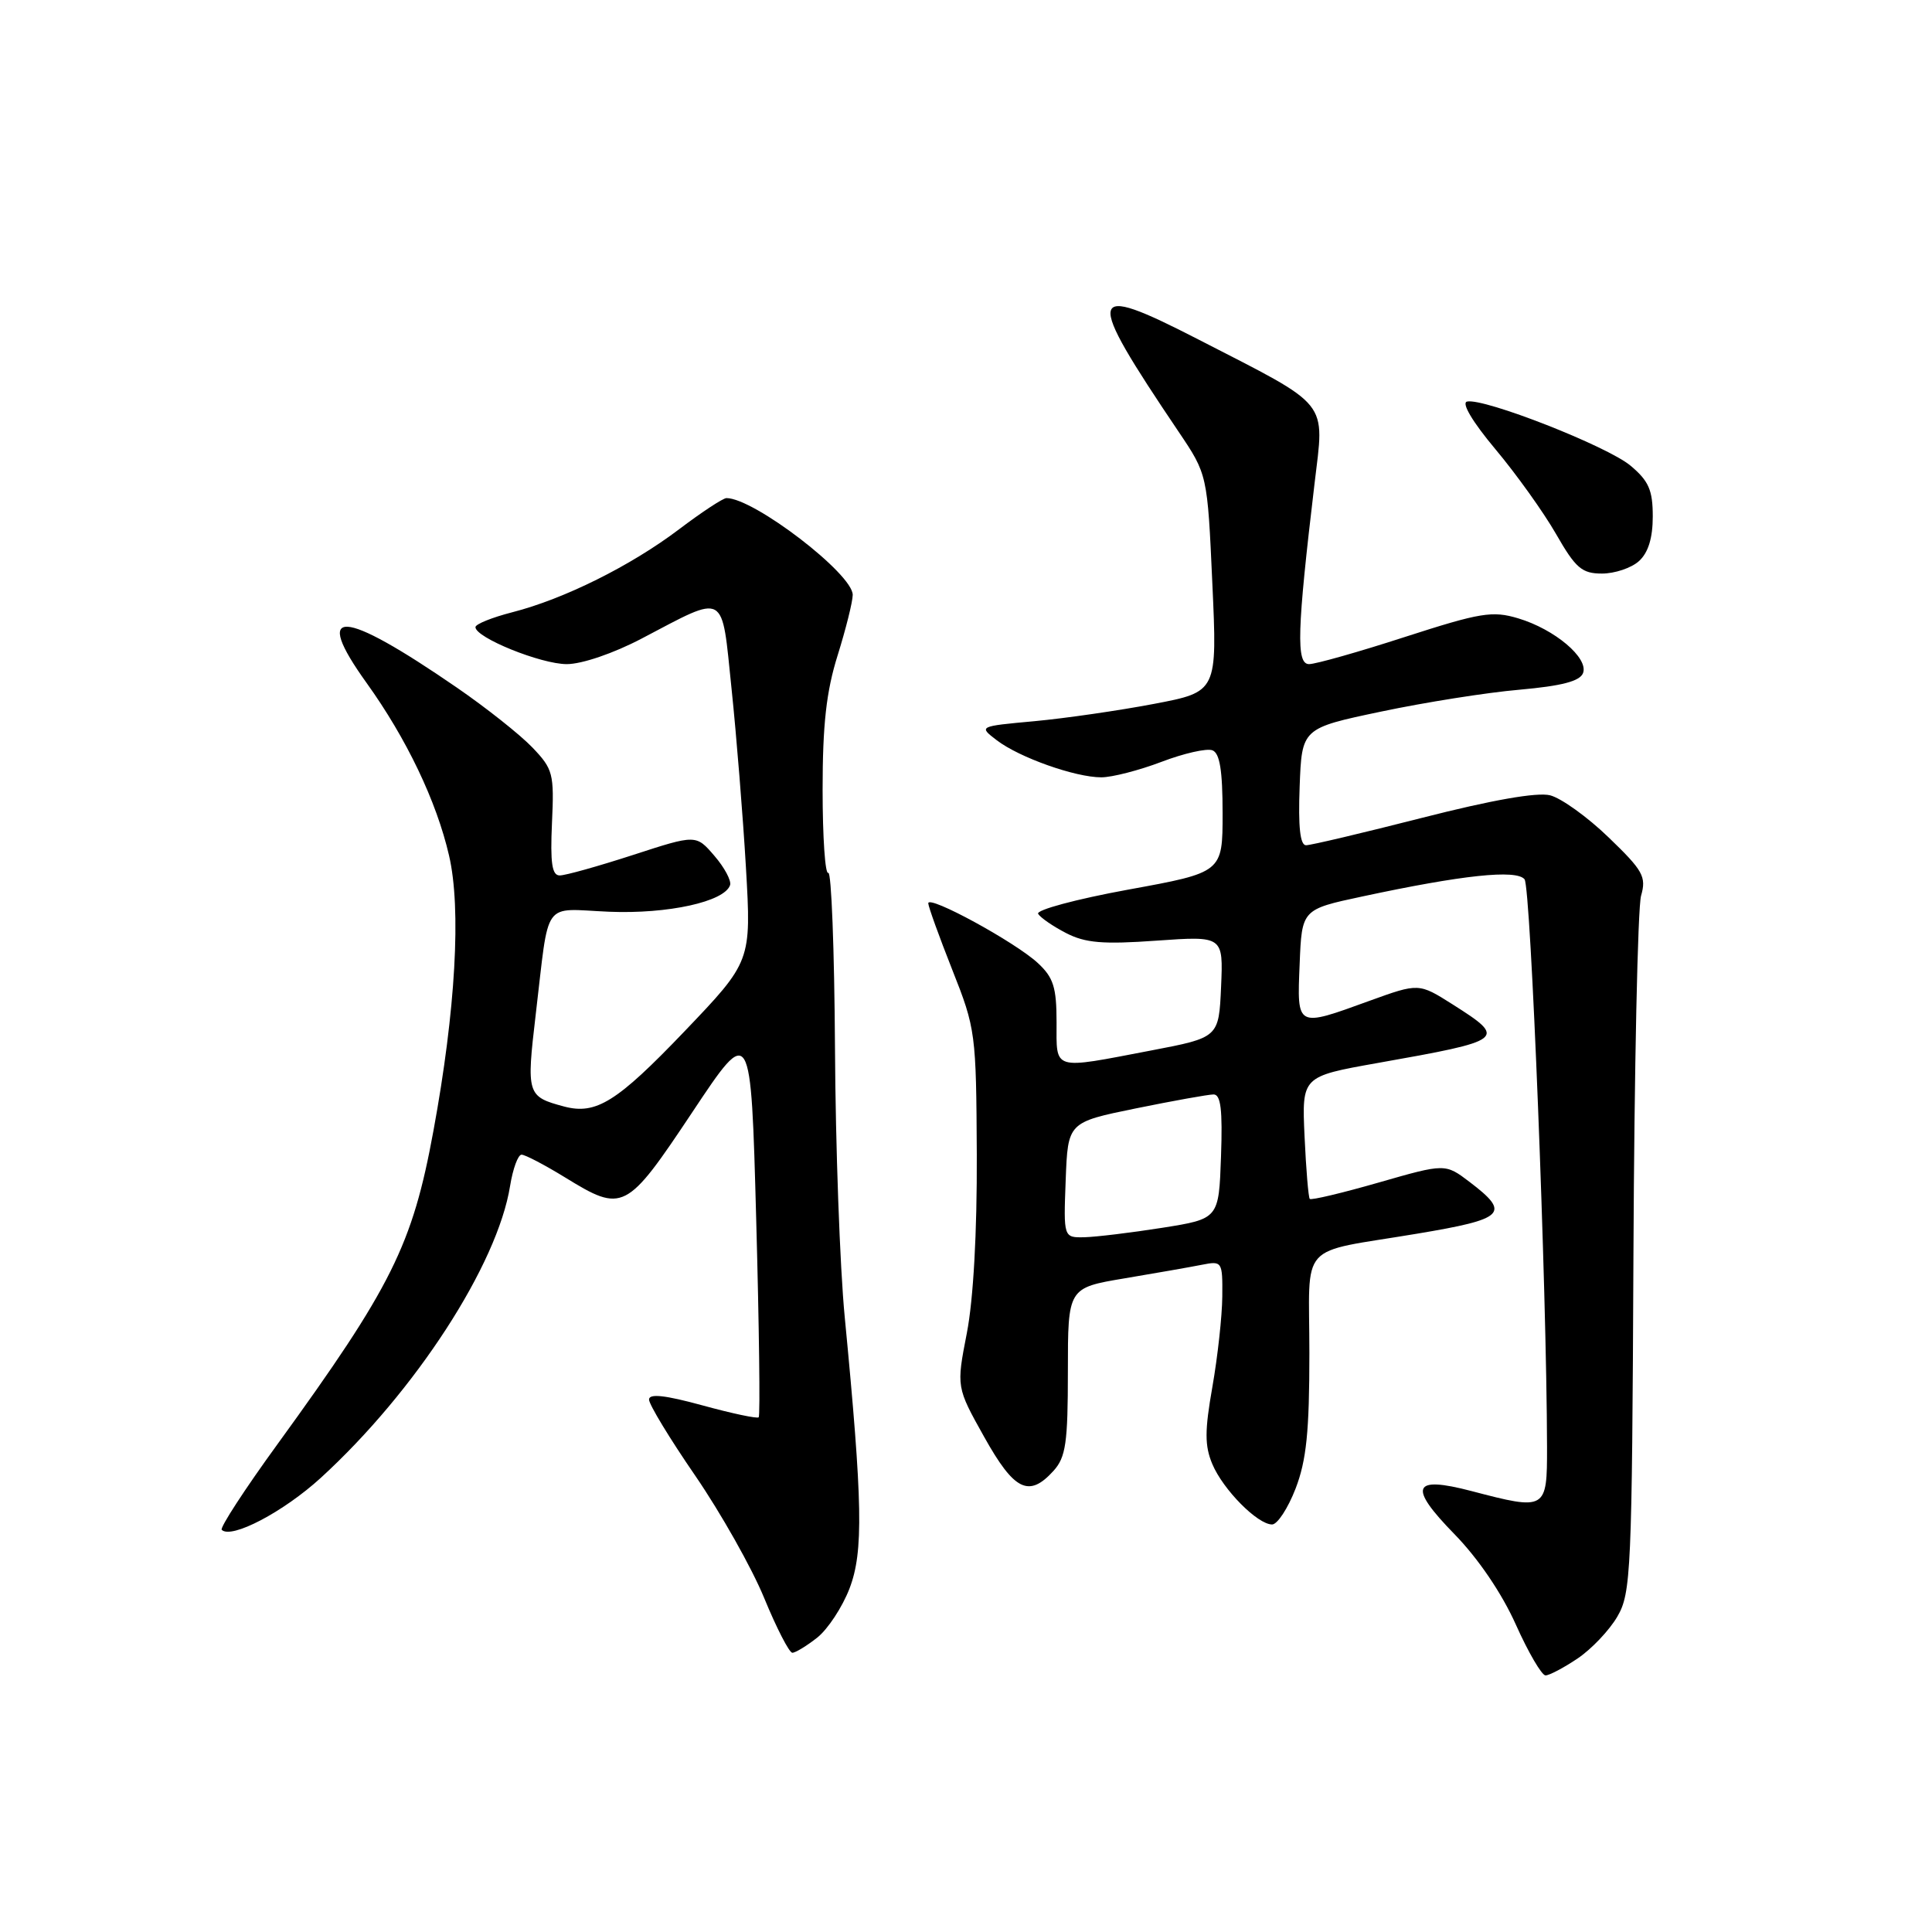 <?xml version="1.0" encoding="UTF-8" standalone="no"?>
<!DOCTYPE svg PUBLIC "-//W3C//DTD SVG 1.1//EN" "http://www.w3.org/Graphics/SVG/1.1/DTD/svg11.dtd" >
<svg xmlns="http://www.w3.org/2000/svg" xmlns:xlink="http://www.w3.org/1999/xlink" version="1.1" viewBox="0 0 256 256">
 <g >
 <path fill="currentColor"
d=" M 209.05 219.75 C 210.89 218.51 213.26 216.01 214.31 214.20 C 216.12 211.10 216.25 208.29 216.44 166.21 C 216.55 141.62 217.01 120.24 217.45 118.69 C 218.17 116.17 217.72 115.36 213.16 110.97 C 210.36 108.26 206.86 105.75 205.39 105.38 C 203.67 104.95 197.66 106.01 188.46 108.36 C 180.62 110.36 173.69 112.00 173.06 112.00 C 172.27 112.00 172.01 109.57 172.21 104.25 C 172.50 96.50 172.50 96.50 183.00 94.29 C 188.78 93.07 197.03 91.76 201.34 91.39 C 206.93 90.89 209.34 90.27 209.76 89.19 C 210.52 87.19 206.01 83.38 201.16 81.93 C 197.75 80.91 196.17 81.17 186.19 84.39 C 180.06 86.38 174.33 88.00 173.46 88.00 C 171.73 88.00 171.86 83.58 174.18 64.11 C 175.51 52.88 176.46 54.06 158.75 44.96 C 143.88 37.32 143.61 38.58 156.16 57.19 C 159.99 62.87 159.99 62.87 160.64 77.27 C 161.30 91.67 161.30 91.67 152.90 93.27 C 148.28 94.15 141.16 95.18 137.08 95.56 C 129.66 96.24 129.66 96.24 132.08 98.09 C 135.06 100.37 142.47 103.00 145.93 103.00 C 147.34 103.00 150.93 102.08 153.90 100.95 C 156.86 99.82 159.90 99.13 160.65 99.42 C 161.63 99.79 162.00 102.10 162.00 107.77 C 162.00 115.60 162.00 115.60 149.49 117.88 C 142.61 119.14 137.24 120.58 137.56 121.09 C 137.87 121.60 139.54 122.75 141.27 123.64 C 143.81 124.95 146.15 125.15 153.26 124.64 C 162.09 124.02 162.09 124.02 161.80 130.75 C 161.50 137.48 161.50 137.48 152.50 139.20 C 139.32 141.72 140.00 141.93 140.00 135.45 C 140.00 130.83 139.59 129.52 137.51 127.60 C 134.52 124.83 123.00 118.55 123.00 119.69 C 123.01 120.14 124.44 124.10 126.18 128.50 C 129.28 136.31 129.35 136.90 129.43 153.00 C 129.47 163.31 128.98 172.18 128.11 176.65 C 126.72 183.80 126.72 183.80 130.41 190.40 C 134.40 197.54 136.34 198.49 139.60 194.89 C 141.23 193.08 141.50 191.19 141.50 181.71 C 141.50 170.65 141.50 170.65 149.00 169.39 C 153.12 168.70 157.74 167.89 159.25 167.59 C 161.94 167.06 162.00 167.15 161.96 171.78 C 161.94 174.37 161.35 179.76 160.65 183.75 C 159.62 189.59 159.62 191.57 160.64 194.00 C 162.07 197.39 166.63 202.00 168.56 202.00 C 169.26 202.00 170.66 199.86 171.67 197.25 C 173.11 193.51 173.50 189.70 173.50 179.32 C 173.50 164.24 171.78 166.15 187.77 163.47 C 199.45 161.52 200.20 160.78 194.75 156.63 C 191.50 154.16 191.50 154.16 182.69 156.69 C 177.85 158.08 173.74 159.06 173.55 158.86 C 173.37 158.66 173.06 154.93 172.86 150.57 C 172.50 142.64 172.50 142.64 182.50 140.86 C 199.49 137.85 199.71 137.68 192.50 133.10 C 188.00 130.25 188.00 130.25 181.45 132.62 C 171.74 136.15 171.86 136.22 172.21 127.75 C 172.50 120.50 172.50 120.50 180.50 118.79 C 193.80 115.94 200.91 115.18 202.01 116.51 C 202.84 117.52 204.94 170.50 204.99 191.75 C 205.00 200.10 204.89 200.17 194.97 197.57 C 187.13 195.52 186.56 196.97 192.70 203.26 C 195.85 206.48 198.99 211.10 200.85 215.25 C 202.51 218.96 204.29 222.00 204.79 222.00 C 205.29 222.00 207.21 220.99 209.05 219.75 Z  M 108.29 216.99 C 109.69 215.88 111.62 212.95 112.57 210.47 C 114.43 205.59 114.31 199.21 111.93 174.50 C 111.29 167.90 110.71 151.86 110.64 138.85 C 110.56 125.84 110.16 115.41 109.75 115.66 C 109.34 115.91 109.00 110.96 109.00 104.65 C 109.00 96.00 109.49 91.62 110.99 86.84 C 112.08 83.35 112.98 79.75 112.99 78.83 C 113.01 76.05 99.90 66.00 96.26 66.00 C 95.81 66.00 92.98 67.86 89.97 70.14 C 83.57 74.98 74.75 79.37 67.87 81.13 C 65.19 81.82 63.00 82.70 63.00 83.10 C 63.00 84.49 71.67 88.00 75.10 88.00 C 77.10 88.00 81.30 86.57 85.03 84.61 C 96.36 78.67 95.58 78.23 96.93 91.22 C 97.58 97.42 98.44 108.10 98.84 114.94 C 99.56 127.39 99.56 127.39 90.65 136.71 C 81.74 146.02 78.98 147.74 74.75 146.62 C 69.82 145.30 69.74 145.02 70.99 134.39 C 72.83 118.90 71.74 120.43 80.71 120.81 C 88.51 121.13 96.01 119.48 96.74 117.28 C 96.93 116.70 96.00 114.95 94.66 113.40 C 92.23 110.57 92.23 110.57 83.87 113.29 C 79.27 114.78 74.90 116.01 74.16 116.00 C 73.14 116.00 72.90 114.35 73.14 109.05 C 73.44 102.51 73.29 101.91 70.53 99.03 C 68.92 97.35 64.43 93.79 60.55 91.12 C 45.20 80.56 41.30 80.36 48.58 90.50 C 53.87 97.87 57.84 106.17 59.50 113.36 C 61.14 120.39 60.37 133.88 57.43 149.85 C 54.65 164.98 51.92 170.48 36.77 191.36 C 32.43 197.33 29.11 202.44 29.38 202.71 C 30.64 203.97 37.55 200.35 42.51 195.82 C 55.03 184.37 65.92 167.58 67.59 157.14 C 67.96 154.86 68.64 153.00 69.11 153.00 C 69.58 153.00 72.16 154.35 74.85 156.00 C 82.56 160.74 82.97 160.53 91.75 147.35 C 99.50 135.70 99.50 135.70 100.20 161.57 C 100.59 175.79 100.74 187.60 100.53 187.80 C 100.33 188.00 96.98 187.29 93.08 186.22 C 88.11 184.86 86.00 184.63 86.00 185.45 C 86.00 186.10 88.76 190.65 92.14 195.56 C 95.51 200.48 99.62 207.76 101.26 211.75 C 102.90 215.74 104.58 219.00 104.99 219.00 C 105.40 219.00 106.88 218.10 108.29 216.99 Z  M 217.17 74.35 C 218.40 73.24 219.00 71.29 219.00 68.43 C 219.00 64.95 218.47 63.73 216.06 61.71 C 213.00 59.13 196.61 52.70 194.39 53.21 C 193.62 53.38 195.11 55.89 198.13 59.50 C 200.90 62.80 204.52 67.86 206.18 70.75 C 208.78 75.29 209.61 76.00 212.27 76.00 C 213.96 76.00 216.17 75.26 217.17 74.35 Z  M 141.21 156.35 C 141.50 148.71 141.50 148.71 150.50 146.87 C 155.45 145.86 160.08 145.03 160.79 145.02 C 161.76 145.00 162.01 147.02 161.79 153.25 C 161.50 161.50 161.50 161.50 154.00 162.69 C 149.88 163.34 145.24 163.90 143.71 163.94 C 140.92 164.00 140.92 164.00 141.21 156.35 Z "/>
</g>
</svg>